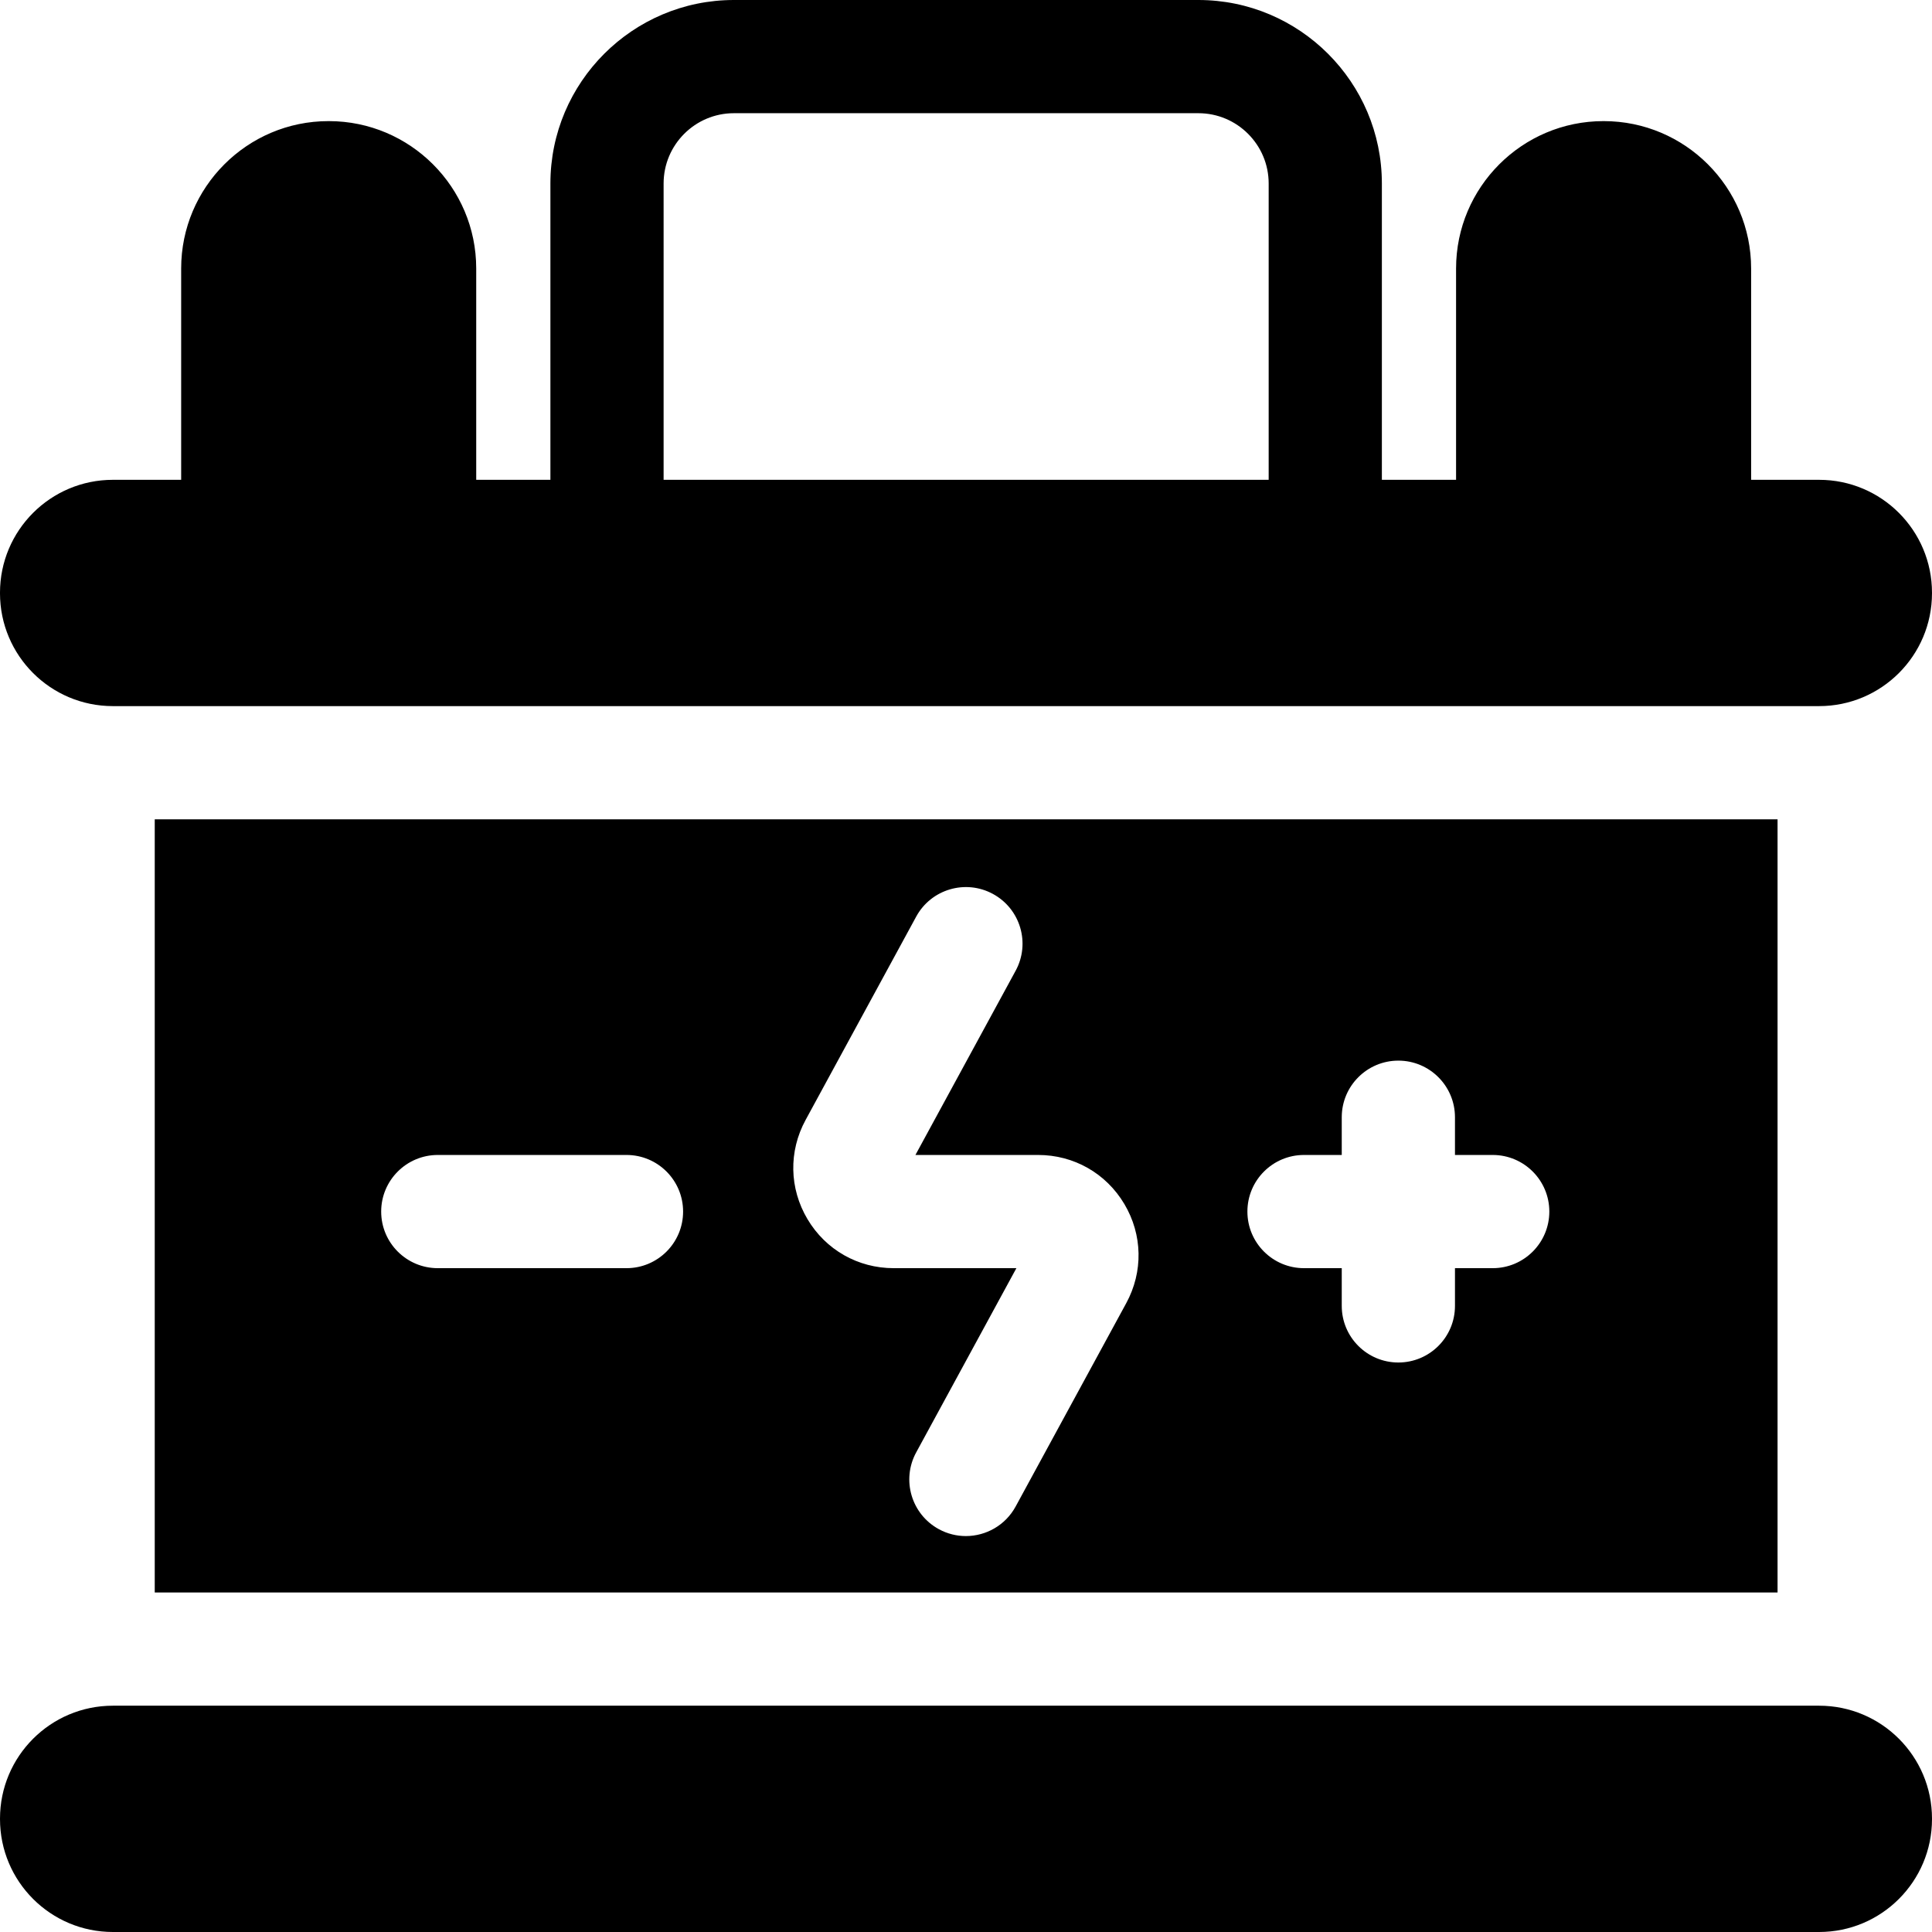 <svg height="512pt" viewBox="0 0 512 512" width="512pt" xmlns="http://www.w3.org/2000/svg"><path d="m482.078 452.027h-452.156c-16.523 0-29.922 13.398-29.922 29.926v.125c0 16.523 13.398 29.922 29.922 29.922h452.152c16.527 0 29.926-13.398 29.926-29.922v-.125c0-16.527-13.398-29.926-29.922-29.926zm0 0"/><path d="m482.078 127.156h-18.012v-56.008c0-21.531-17.516-39.051-39.047-39.051h-.094c-21.535 0-39.051 17.52-39.051 39.051v56.008h-19.664v-78.531c0-26.812-21.812-48.625-48.625-48.625h-123.098c-26.812 0-48.625 21.812-48.625 48.625v78.531h-19.66v-56.008c0-21.531-17.52-39.051-39.051-39.051h-.094c-21.531 0-39.047 17.52-39.047 39.051v56.008h-18.09c-16.523 0-29.922 13.398-29.922 29.926v.125c0 16.523 13.398 29.922 29.922 29.922h452.152c16.527 0 29.926-13.398 29.926-29.922v-.125c0-16.527-13.398-29.926-29.922-29.926zm-306.215-78.531c0-10.27 8.355-18.625 18.625-18.625h123.098c10.27 0 18.625 8.355 18.625 18.625v78.531h-160.348zm0 0"/><path d="m41.008 217.129v204.898h430.062v-204.898zm125.02 118.949h-50.008c-8.285 0-15.004-6.715-15.004-15 0-8.281 6.719-15 15.004-15h50.008c8.285 0 15 6.719 15 15 0 8.285-6.715 15-15 15zm132.438 9.273-29.309 53.887c-2.719 5-7.875 7.836-13.191 7.836-2.426 0-4.879-.586-7.156-1.824-7.277-3.957-9.969-13.066-6.012-20.344l26.555-48.828h-32.512c-9.473 0-18.012-4.855-22.852-12.996-4.836-8.137-5.023-17.961-.5-26.277l29.309-53.887c3.957-7.277 13.066-9.965 20.344-6.012 7.281 3.957 9.973 13.066 6.016 20.344l-26.559 48.828h32.516c9.465 0 18.008 4.859 22.848 12.996 4.84 8.137 5.027 17.961.504 26.277zm97.117-9.273h-10v10c0 8.285-6.719 15-15.004 15s-15-6.715-15-15v-10h-10.004c-8.285 0-15-6.715-15-15 0-8.281 6.715-15 15-15h10.004v-10c0-8.281 6.715-15 15-15s15.004 6.719 15.004 15v10h10c8.285 0 15.004 6.719 15.004 15 0 8.285-6.719 15-15.004 15zm0 0"/></svg>